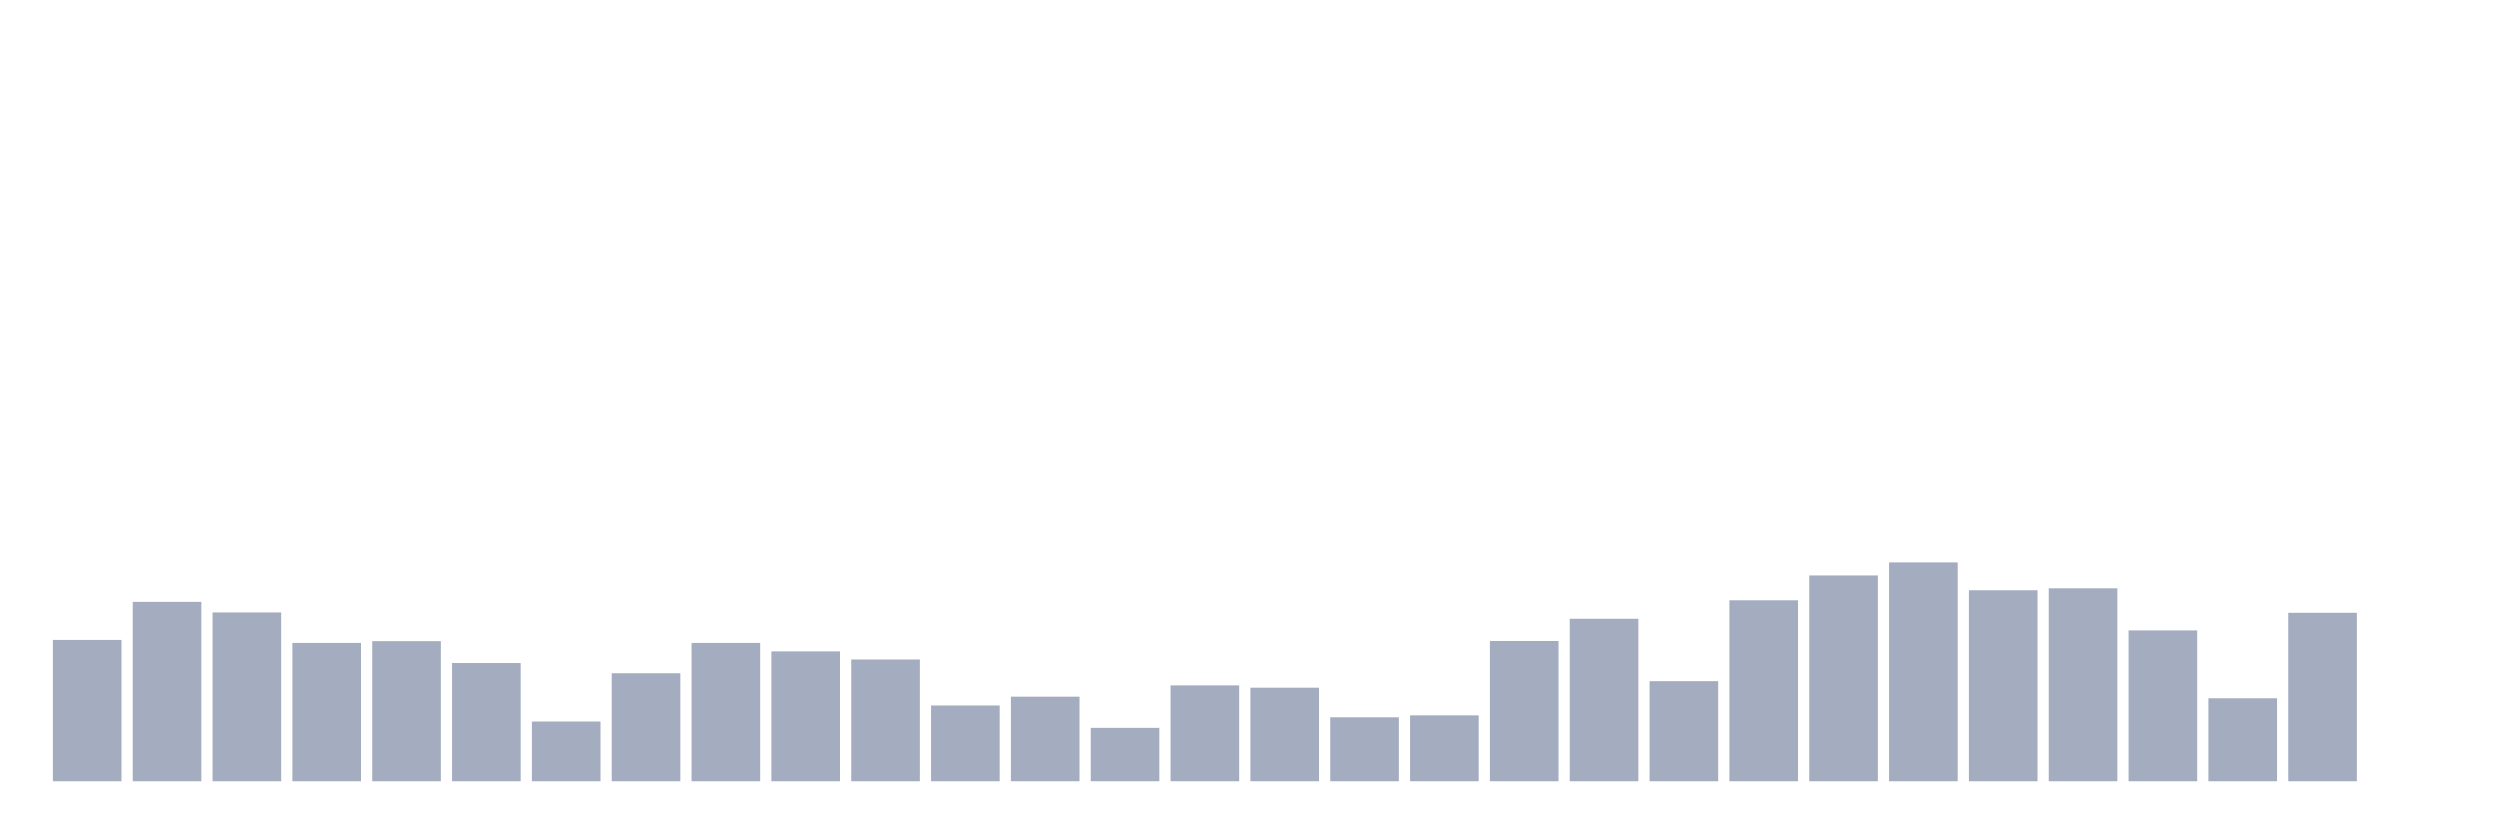 <svg xmlns="http://www.w3.org/2000/svg" viewBox="0 0 480 160"><g transform="translate(10,10)"><rect class="bar" x="0.153" width="13.175" y="112.866" height="27.134" fill="rgb(164,173,192)"></rect><rect class="bar" x="15.482" width="13.175" y="105.558" height="34.442" fill="rgb(164,173,192)"></rect><rect class="bar" x="30.81" width="13.175" y="107.588" height="32.412" fill="rgb(164,173,192)"></rect><rect class="bar" x="46.138" width="13.175" y="113.441" height="26.559" fill="rgb(164,173,192)"></rect><rect class="bar" x="61.466" width="13.175" y="113.103" height="26.897" fill="rgb(164,173,192)"></rect><rect class="bar" x="76.794" width="13.175" y="117.298" height="22.702" fill="rgb(164,173,192)"></rect><rect class="bar" x="92.123" width="13.175" y="128.531" height="11.469" fill="rgb(164,173,192)"></rect><rect class="bar" x="107.451" width="13.175" y="119.261" height="20.739" fill="rgb(164,173,192)"></rect><rect class="bar" x="122.779" width="13.175" y="113.441" height="26.559" fill="rgb(164,173,192)"></rect><rect class="bar" x="138.107" width="13.175" y="115.065" height="24.935" fill="rgb(164,173,192)"></rect><rect class="bar" x="153.436" width="13.175" y="116.622" height="23.378" fill="rgb(164,173,192)"></rect><rect class="bar" x="168.764" width="13.175" y="125.452" height="14.548" fill="rgb(164,173,192)"></rect><rect class="bar" x="184.092" width="13.175" y="123.76" height="16.24" fill="rgb(164,173,192)"></rect><rect class="bar" x="199.42" width="13.175" y="129.749" height="10.251" fill="rgb(164,173,192)"></rect><rect class="bar" x="214.748" width="13.175" y="121.595" height="18.405" fill="rgb(164,173,192)"></rect><rect class="bar" x="230.077" width="13.175" y="122.035" height="17.965" fill="rgb(164,173,192)"></rect><rect class="bar" x="245.405" width="13.175" y="127.719" height="12.281" fill="rgb(164,173,192)"></rect><rect class="bar" x="260.733" width="13.175" y="127.347" height="12.653" fill="rgb(164,173,192)"></rect><rect class="bar" x="276.061" width="13.175" y="113.069" height="26.931" fill="rgb(164,173,192)"></rect><rect class="bar" x="291.39" width="13.175" y="108.806" height="31.194" fill="rgb(164,173,192)"></rect><rect class="bar" x="306.718" width="13.175" y="120.783" height="19.217" fill="rgb(164,173,192)"></rect><rect class="bar" x="322.046" width="13.175" y="105.254" height="34.746" fill="rgb(164,173,192)"></rect><rect class="bar" x="337.374" width="13.175" y="100.483" height="39.517" fill="rgb(164,173,192)"></rect><rect class="bar" x="352.702" width="13.175" y="97.98" height="42.02" fill="rgb(164,173,192)"></rect><rect class="bar" x="368.031" width="13.175" y="103.325" height="36.675" fill="rgb(164,173,192)"></rect><rect class="bar" x="383.359" width="13.175" y="102.953" height="37.047" fill="rgb(164,173,192)"></rect><rect class="bar" x="398.687" width="13.175" y="111.039" height="28.961" fill="rgb(164,173,192)"></rect><rect class="bar" x="414.015" width="13.175" y="124.065" height="15.935" fill="rgb(164,173,192)"></rect><rect class="bar" x="429.344" width="13.175" y="107.656" height="32.344" fill="rgb(164,173,192)"></rect><rect class="bar" x="444.672" width="13.175" y="140" height="0" fill="rgb(164,173,192)"></rect></g></svg>